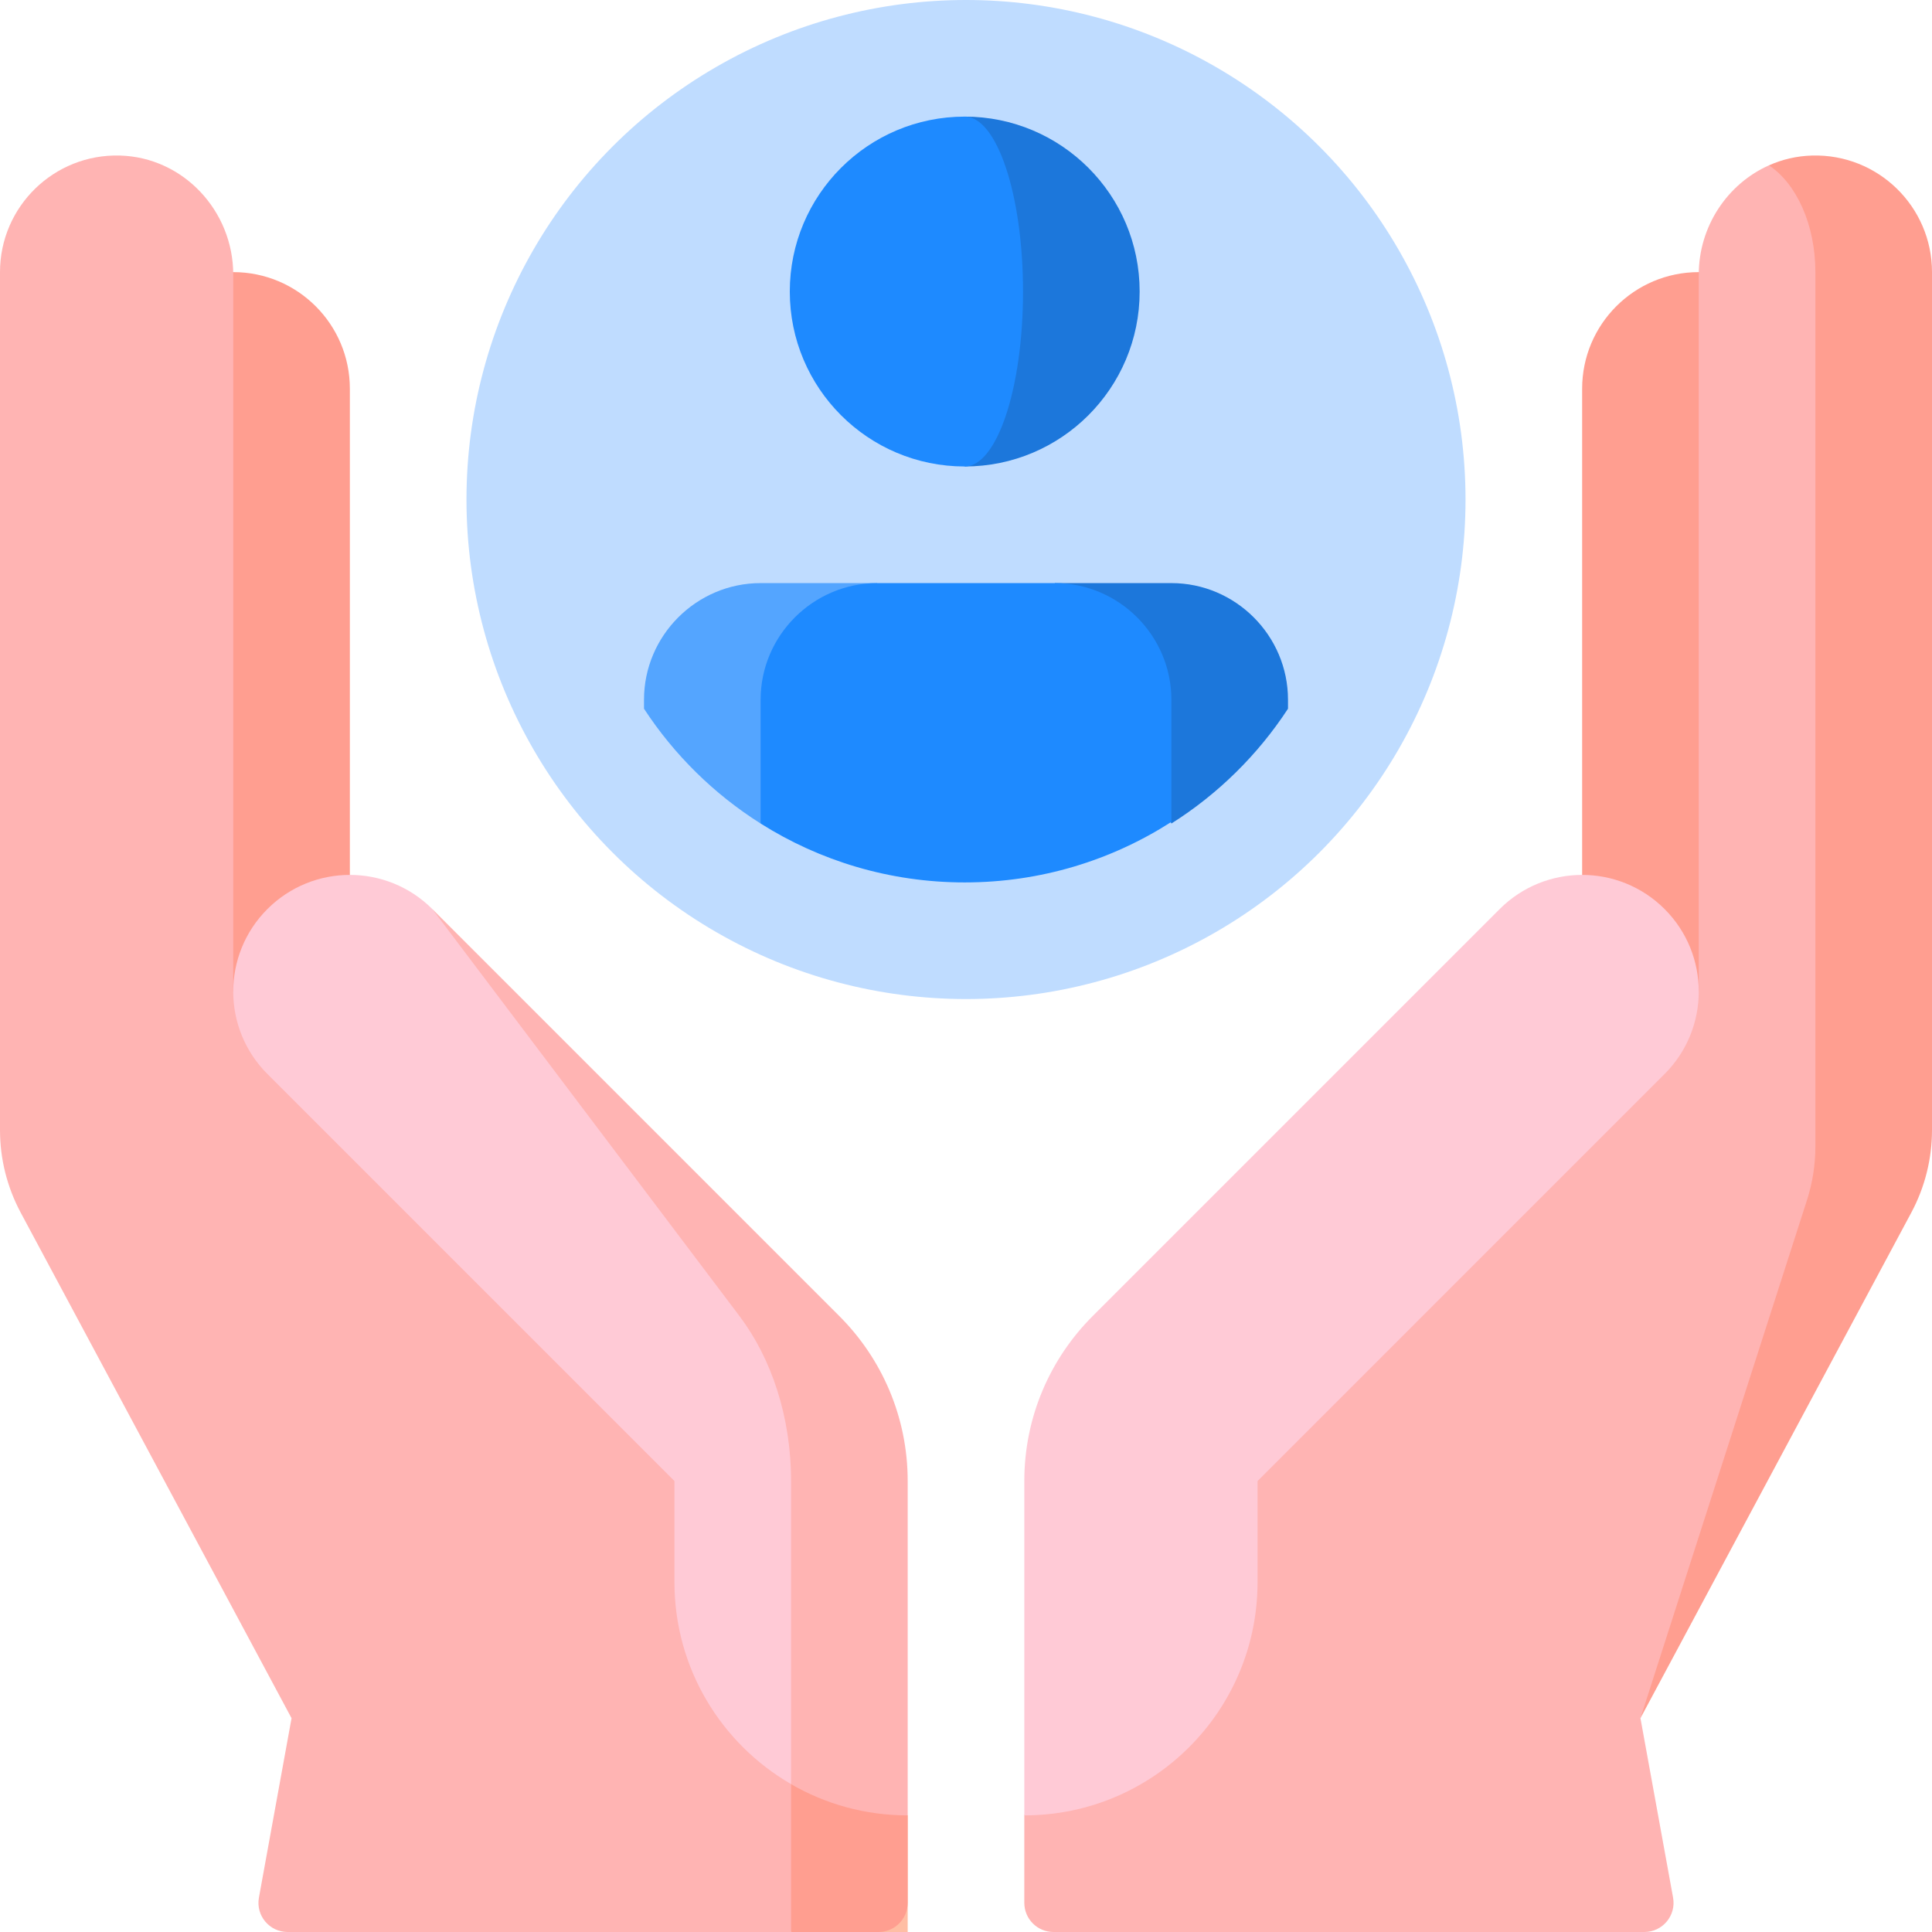 <svg id="Capa_1" enable-background="new 0 0 497 497" height="512" viewBox="0 0 497 497" width="512" xmlns="http://www.w3.org/2000/svg"><g><path d="m60 70c-16.57 0-30 13.43-30 30v205h60v-205c0-16.57-13.43-30-30-30z" fill="#ff9e90"/><path d="m233.5 467v30h-30l-60-120.268z" fill="#ffbea4"/><path d="m191.238 449.583 12.262 47.417h22.5c4.142 0 7.5-3.358 7.5-7.5v-22.5z" fill="#ff9e90"/><path d="m233.5 380.993c0-16.569-6.716-31.569-17.573-42.427l-104.714-104.712 77.287 147.14 14.993 77.972c8.826 5.109 19.074 8.035 30.007 8.035z" fill="#ffb4b3"/><path d="m196 373.5-136-118.433v-184.442c0-16.347-12.816-30.165-29.157-30.613-16.954-.465-30.843 13.139-30.843 29.988v220.706c0 7.415 1.832 14.714 5.333 21.25l69.667 130.044-8.392 46.158c-.837 4.604 2.7 8.842 7.379 8.842h129.513v-38.047z" fill="#ffb4b3"/><path d="m203.5 458.953v-77.96c0-16.569-5.068-31.569-13.262-42.427l-79.025-104.713c-11.716-11.716-30.711-11.716-42.427 0s-11.716 30.711 0 42.426l104.714 104.714v26.011c.002 22.203 12.072 41.574 30 51.949z" fill="#ffcad6"/><path d="m437 70c16.57 0 30 13.43 30 30v205h-60v-205c0-16.57 13.43-30 30-30z" fill="#ff9e90"/><path d="m466.157 40.012c-3.954.108-7.698 1.006-11.107 2.526v246.246l-33.05 153.216 69.667-130.044c3.501-6.536 5.333-13.835 5.333-21.25v-220.706c0-16.849-13.89-30.453-30.843-29.988z" fill="#ff9e90"/><path d="m464.841 308.716c1.43-4.45 2.159-9.096 2.159-13.77v-224.946c0-12.272-4.915-22.815-11.95-27.463-10.682 4.764-18.05 15.696-18.05 28.087v184.443l-136 118.433-37.5 93.5v22.5c0 4.142 3.358 7.5 7.5 7.5h152.013c4.679 0 8.216-4.238 7.379-8.842l-8.392-46.158z" fill="#ffb4b3"/><path d="m428.213 233.854c-11.716-11.716-30.711-11.716-42.427 0l-104.713 104.713c-10.858 10.858-17.573 25.858-17.573 42.427v86.007c33.135 0 59.997-26.86 60-59.995v-26.011l104.713-104.715c11.716-11.716 11.716-30.711 0-42.426z" fill="#ffcad6"/><circle cx="248.5" cy="128.5" fill="#bfdcff" r="128.5"/><path d="m195.667 150c-16.5 0-30 13.5-30 30v2.316c7.756 11.867 18.004 21.957 29.999 29.53l30.001-61.846z" fill="#54a5ff"/><path d="m301.333 150c16.5 0 30 13.5 30 30v2.316c-7.756 11.867-18.004 21.957-29.999 29.53l-30.001-61.846z" fill="#1c77db"/><path d="m195.667 180v31.845c15.198 9.597 33.2 15.155 52.504 15.155 19.582 0 37.827-5.718 53.162-15.57v-31.43c0-16.5-13.5-30-30-30h-45.667c-16.499 0-29.999 13.5-29.999 30z" fill="#1e8aff"/><path d="m248.171 30v90c24.853 0 45-20.147 45-45s-20.147-45-45-45z" fill="#1c77db"/><path d="m263.171 75c0-24.853-6.716-45-15-45-24.853 0-45 20.147-45 45s20.147 45 45 45c8.284 0 15-20.147 15-45z" fill="#1e8aff"/></g></svg>
